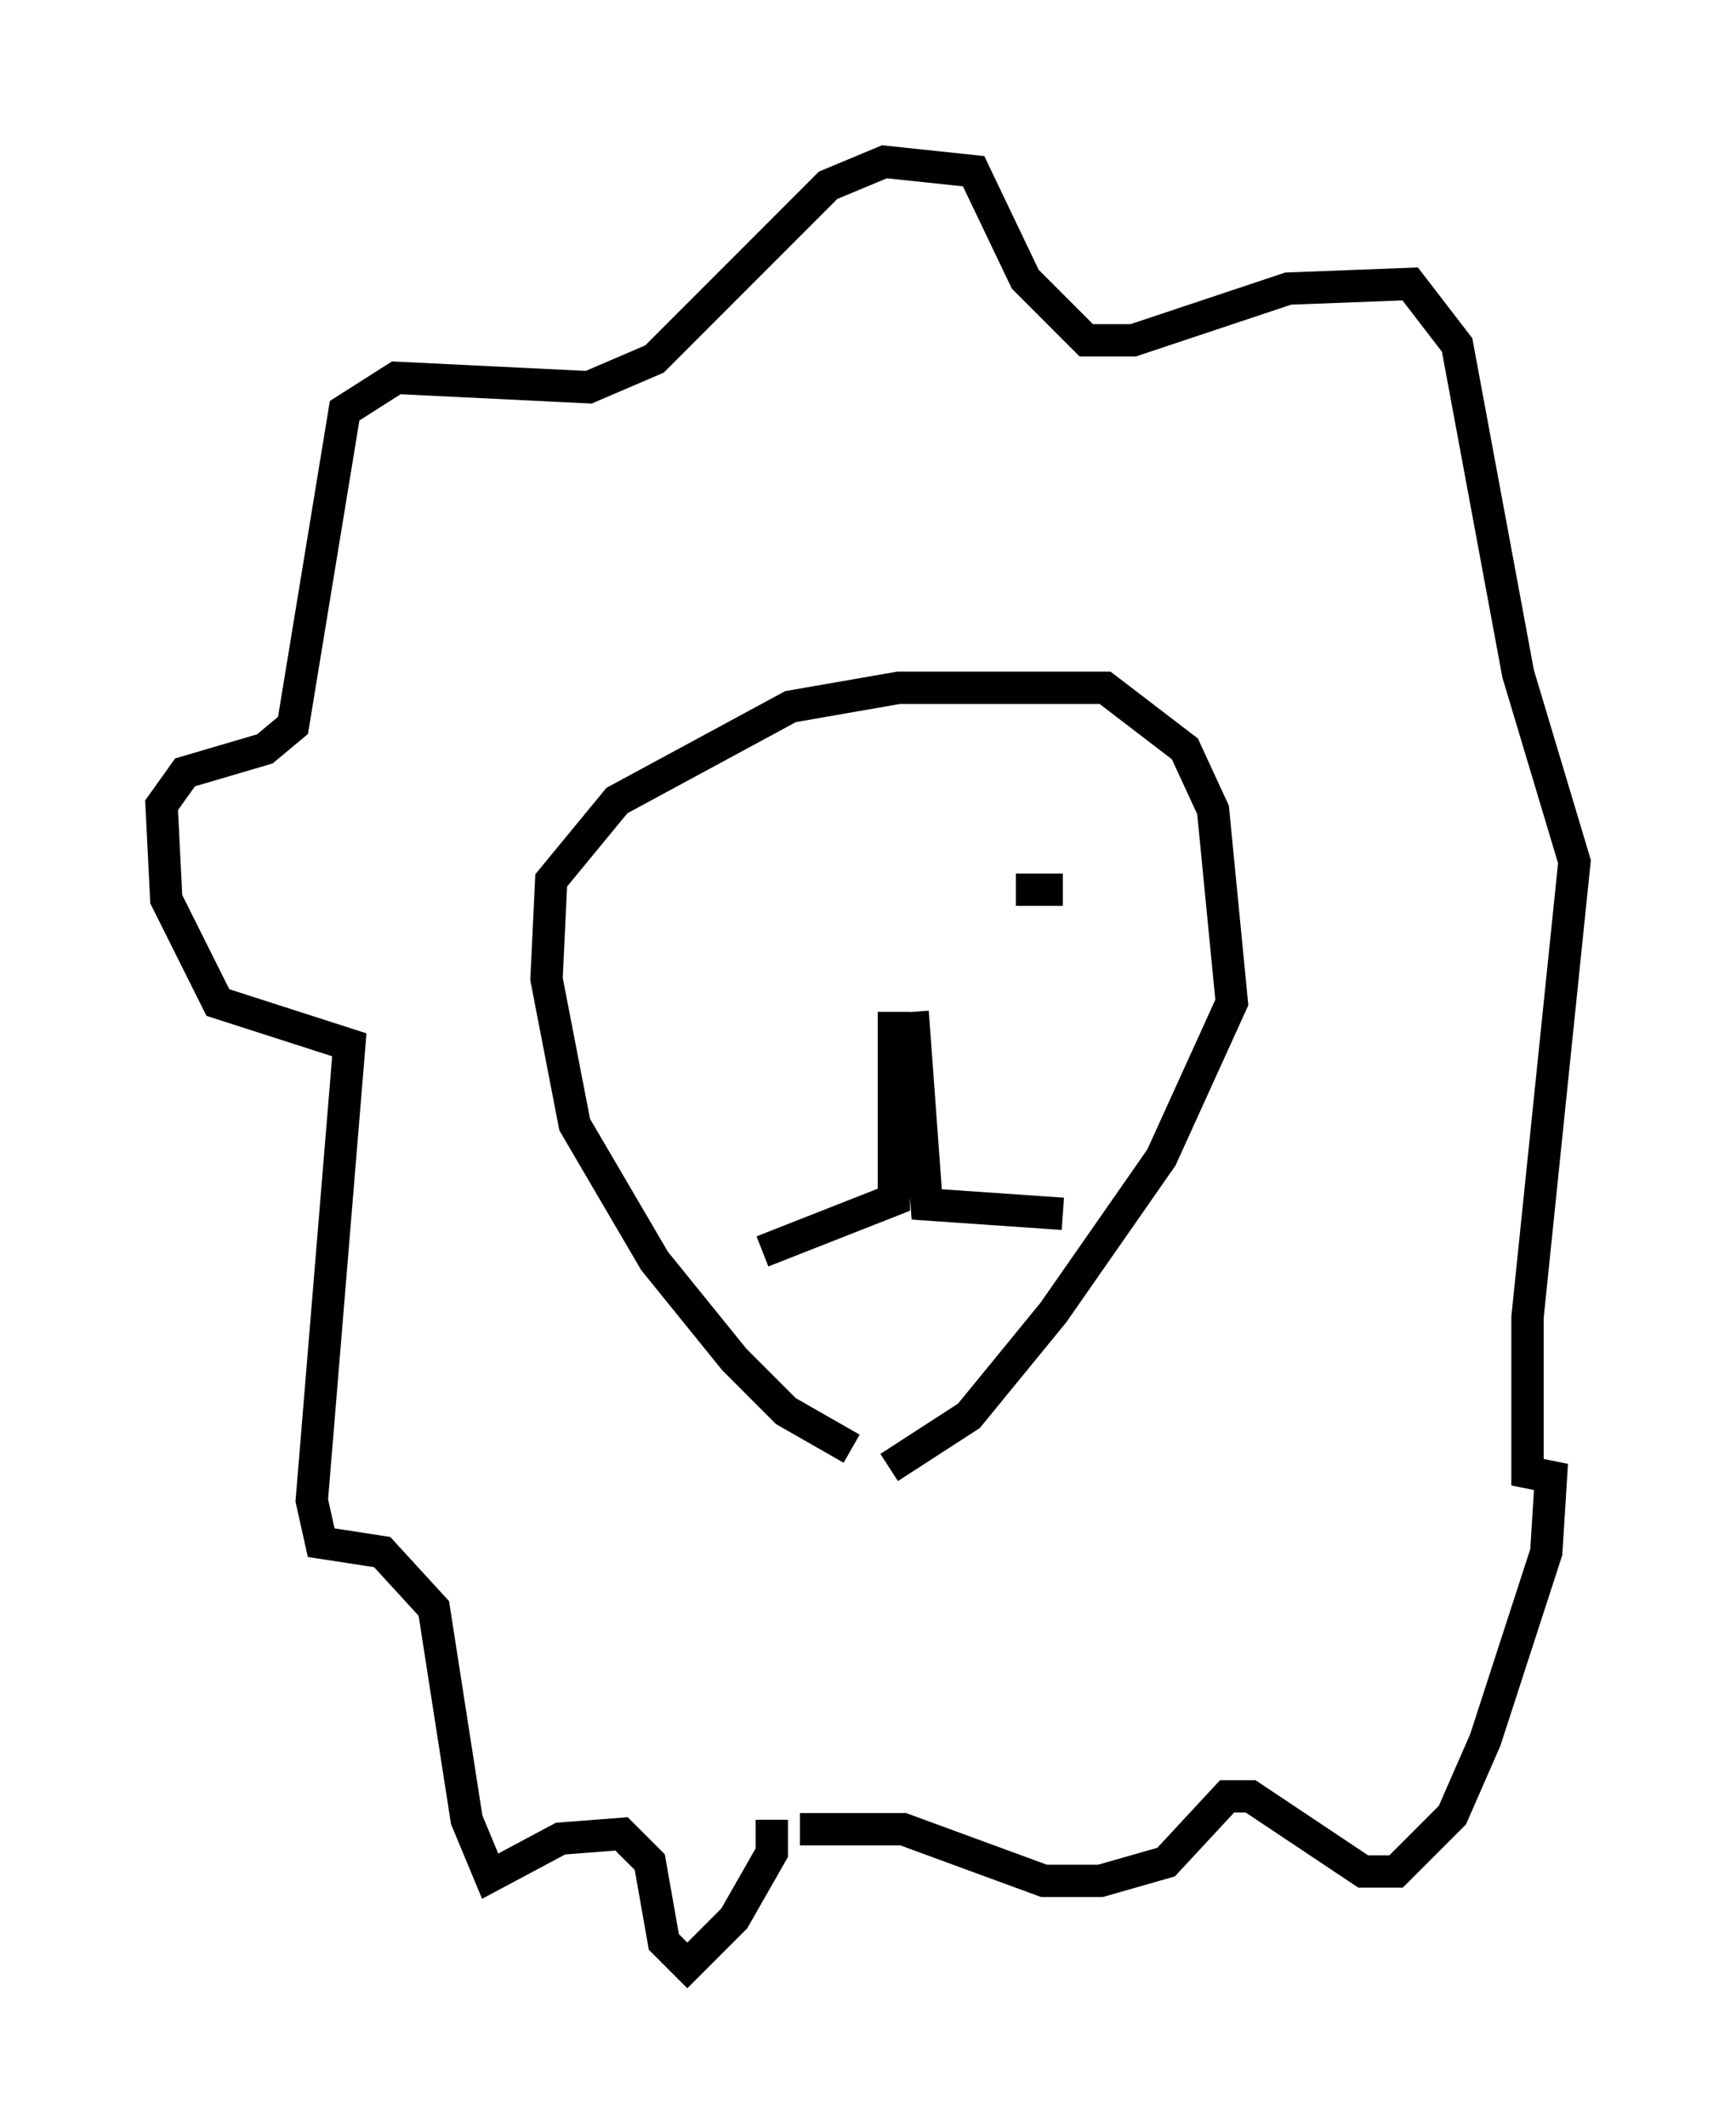 <?xml version="1.0" encoding="utf-8" ?>
<svg baseProfile="full" height="65.776" version="1.1" width="53.721" xmlns="http://www.w3.org/2000/svg" xmlns:ev="http://www.w3.org/2001/xml-events" xmlns:xlink="http://www.w3.org/1999/xlink"><defs /><rect fill="white" height="65.776" width="53.721" x="0" y="0" /><path d="M22.14, 27.514 m0.291, 0.0 m9.006, 0.0 l1.453, 0.0 m-5.229, 3.777 l0.0, 5.81 -4.067, 1.598 m4.648, -7.408 l0.436, 5.955 4.212, 0.291 m-6.536, 7.263 l-2.034, -1.162 -1.598, -1.598 l-2.469, -3.05 -2.469, -4.212 l-0.872, -4.503 0.145, -3.05 l2.034, -2.469 5.374, -2.905 l3.341, -0.581 6.391, 0.0 l2.469, 1.888 0.872, 1.888 l0.581, 5.955 -2.179, 4.793 l-3.341, 4.793 -2.615, 3.196 l-2.469, 1.598 m-3.631, 10.894 l0.0, 1.017 -1.162, 2.034 l-1.453, 1.453 -0.726, -0.726 l-0.436, -2.469 -0.872, -0.872 l-1.888, 0.145 -2.179, 1.162 l-0.726, -1.743 -1.017, -6.536 l-1.598, -1.743 -1.888, -0.291 l-0.291, -1.307 1.162, -14.089 l-4.067, -1.307 -1.598, -3.196 l-0.145, -2.905 0.726, -1.017 l2.469, -0.726 0.872, -0.726 l1.598, -9.732 1.598, -1.017 l5.955, 0.291 2.034, -0.872 l5.374, -5.374 1.743, -0.726 l2.76, 0.291 1.598, 3.341 l1.888, 1.888 1.453, 0.0 l4.793, -1.598 3.777, -0.145 l1.453, 1.888 1.888, 10.168 l1.743, 5.81 -1.453, 14.089 l0.0, 4.793 0.726, 0.145 l-0.145, 2.324 -1.888, 5.81 l-1.017, 2.324 -1.743, 1.743 l-1.017, 0.0 -3.486, -2.324 l-0.726, 0.0 -1.888, 2.034 l-2.034, 0.581 -1.743, 0.0 l-4.358, -1.598 -3.196, 0.0 " fill="none" stroke="black" stroke-width="1" /></svg>
